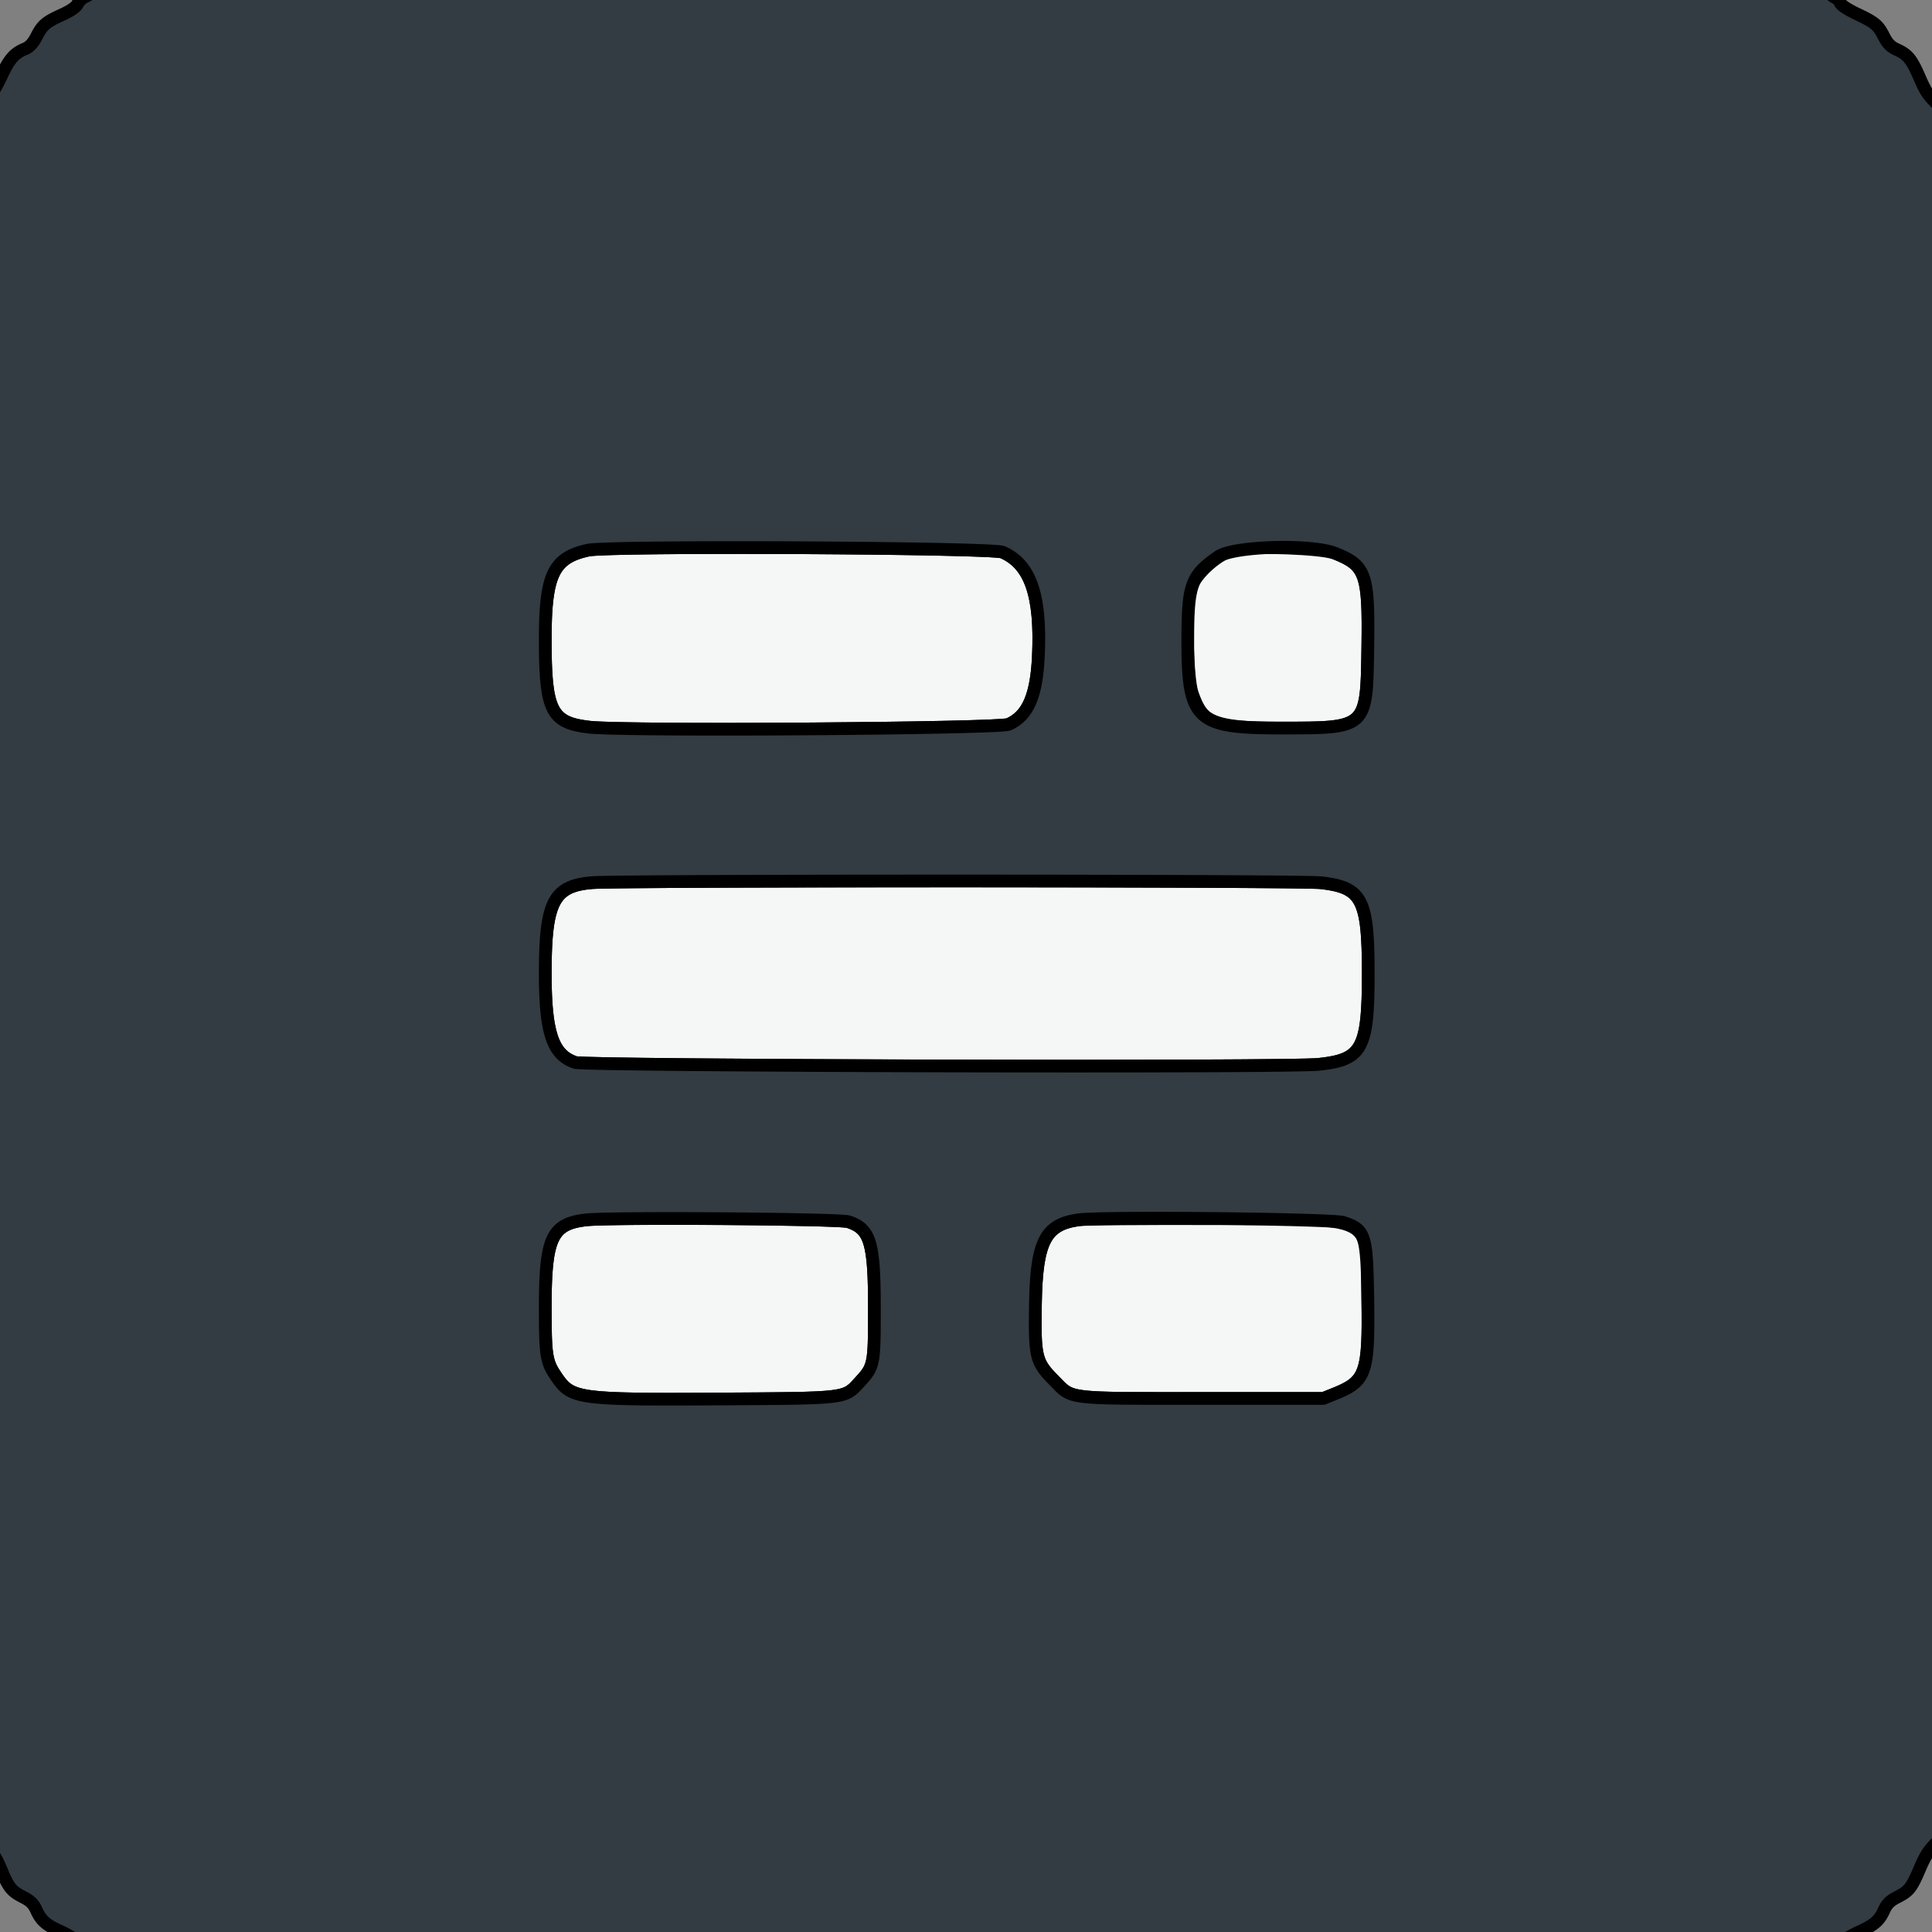 <svg width="152" height="152" xmlns="http://www.w3.org/2000/svg"><rect width="100%" height="100%" fill="#808080" stroke="none"/><g stroke="null" fill-rule="evenodd"><path d="M46.267 43.283c-2.72.594-3.363 1.915-3.369 6.932-.007 5.737.454 6.659 3.495 6.998 2.832.317 32.178.116 32.957-.225 1.513-.662 2.201-2.235 2.344-5.36.22-4.785-.62-7.226-2.812-8.185-.84-.367-30.987-.516-32.615-.16m50.877-.046c-1.24.254-3.07 1.864-3.477 3.062-.4 1.173-.304 6.988.136 8.26.828 2.397 1.651 2.72 6.937 2.72 6.854 0 6.78.068 6.873-6.39.083-5.74-.146-6.395-2.575-7.361-1.015-.404-6.375-.602-7.894-.29m-50.56 26.204c-3.024.246-3.68 1.503-3.686 7.066-.005 4.745.575 6.487 2.36 7.082.81.27 56.067.41 58.51.147 3.413-.366 3.88-1.225 3.88-7.15 0-5.85-.478-6.767-3.717-7.138-1.57-.18-55.141-.186-57.348-.007m-.513 26.534c-2.679.325-3.178 1.426-3.172 6.983.004 3.748.077 4.187.887 5.373 1.181 1.729 1.694 1.798 12.766 1.735 10.166-.059 9.874-.024 11.07-1.321 1.15-1.248 1.174-1.365 1.174-5.787 0-5.216-.319-6.279-2.053-6.841-.723-.235-18.881-.36-20.672-.142m38.816-.011c-2.653.358-3.34 1.693-3.423 6.64-.069 4.15.026 4.544 1.438 5.976 1.505 1.528.806 1.442 11.717 1.442h9.497l.923-.372c2.432-.98 2.658-1.627 2.575-7.366-.098-6.89.912-6.363-12.289-6.406-5.266-.017-9.964.022-10.438.086" fill="#f5f6f6"/><path d="M10.086-1.832c-.173.07-.66.209-1.083.31-.424.1-1.029.387-1.345.637-.316.25-.757.538-.979.64-.222.1-.48.35-.573.555-.108.235-.555.546-1.227.85-1.284.582-1.55.812-2.022 1.743-.243.48-.53.79-.853.924-.88.365-1.271.808-1.887 2.141-.334.724-.712 1.356-.838 1.405-.127.048-.313.285-.412.526-.1.24-.377.581-.615.758-.435.322-.757 1.038-1.093 2.434-.258 1.07-.26 129.913-.002 130.992.327 1.366.622 1.998 1.206 2.579 1.103 1.097 1.256 1.315 1.748 2.483.585 1.39.796 1.646 1.744 2.127.526.267.792.53 1 .995.376.831.76 1.172 1.894 1.679.518.232 1.118.59 1.334.795.9.86 2.16 1.758 2.747 1.96.94.325 132.49.325 133.43 0 .609-.21 1.32-.721 2.41-1.737.29-.27.995-.702 1.567-.962 1.237-.56 1.617-.892 1.998-1.735.21-.464.475-.728 1.001-.995.961-.488 1.15-.725 1.813-2.282.448-1.05.746-1.5 1.41-2.118.498-.464.96-1.074 1.13-1.491.45-1.103.45-132.481.001-133.588-.157-.388-.581-.998-.942-1.356-1-.992-1.107-1.146-1.66-2.411-.601-1.376-.904-1.741-1.763-2.129-.464-.209-.728-.475-.995-1-.47-.928-.702-1.123-2.155-1.81-.731-.347-1.247-.693-1.306-.878-.053-.168-.153-.305-.222-.305-.07 0-.478-.28-.907-.622-.47-.374-1.089-.695-1.552-.804a12.2 12.2 0 01-1.13-.32c-.455-.174-130.441-.164-130.872.01m68.796 45.275c2.192.959 3.031 3.4 2.812 8.185-.143 3.125-.831 4.698-2.344 5.36-.78.34-30.125.542-32.957.225-3.041-.34-3.501-1.261-3.495-6.998.006-5.017.648-6.338 3.37-6.932 1.627-.356 31.773-.207 32.614.16m26.156.085c2.429.966 2.658 1.621 2.575 7.361-.092 6.458-.019 6.39-6.873 6.39-6.672 0-7.307-.615-7.292-7.064.01-4.236.276-4.947 2.405-6.422 1.204-.834 7.311-1.01 9.185-.265m-1.107 25.92c3.239.372 3.716 1.29 3.716 7.139 0 5.925-.466 6.784-3.879 7.15-2.443.262-57.7.124-58.51-.147-1.785-.595-2.365-2.337-2.36-7.082.006-5.563.662-6.82 3.685-7.066 2.207-.18 55.779-.173 57.348.007M66.742 96.118c1.734.562 2.053 1.625 2.053 6.841 0 4.422-.024 4.539-1.174 5.787-1.196 1.297-.904 1.262-11.07 1.32-11.072.064-11.585-.005-12.766-1.734-.81-1.186-.883-1.625-.887-5.373-.006-5.557.493-6.658 3.172-6.983 1.791-.217 19.949-.093 20.672.142m38.952.057c1.728.574 1.845.947 1.92 6.11.082 5.739-.144 6.386-2.576 7.366l-.923.372h-9.497c-10.91 0-10.212.086-11.717-1.442-1.412-1.432-1.507-1.825-1.438-5.976.083-4.947.77-6.282 3.423-6.64 1.91-.259 19.948-.077 20.808.21" fill="#333c43"/></g></svg>